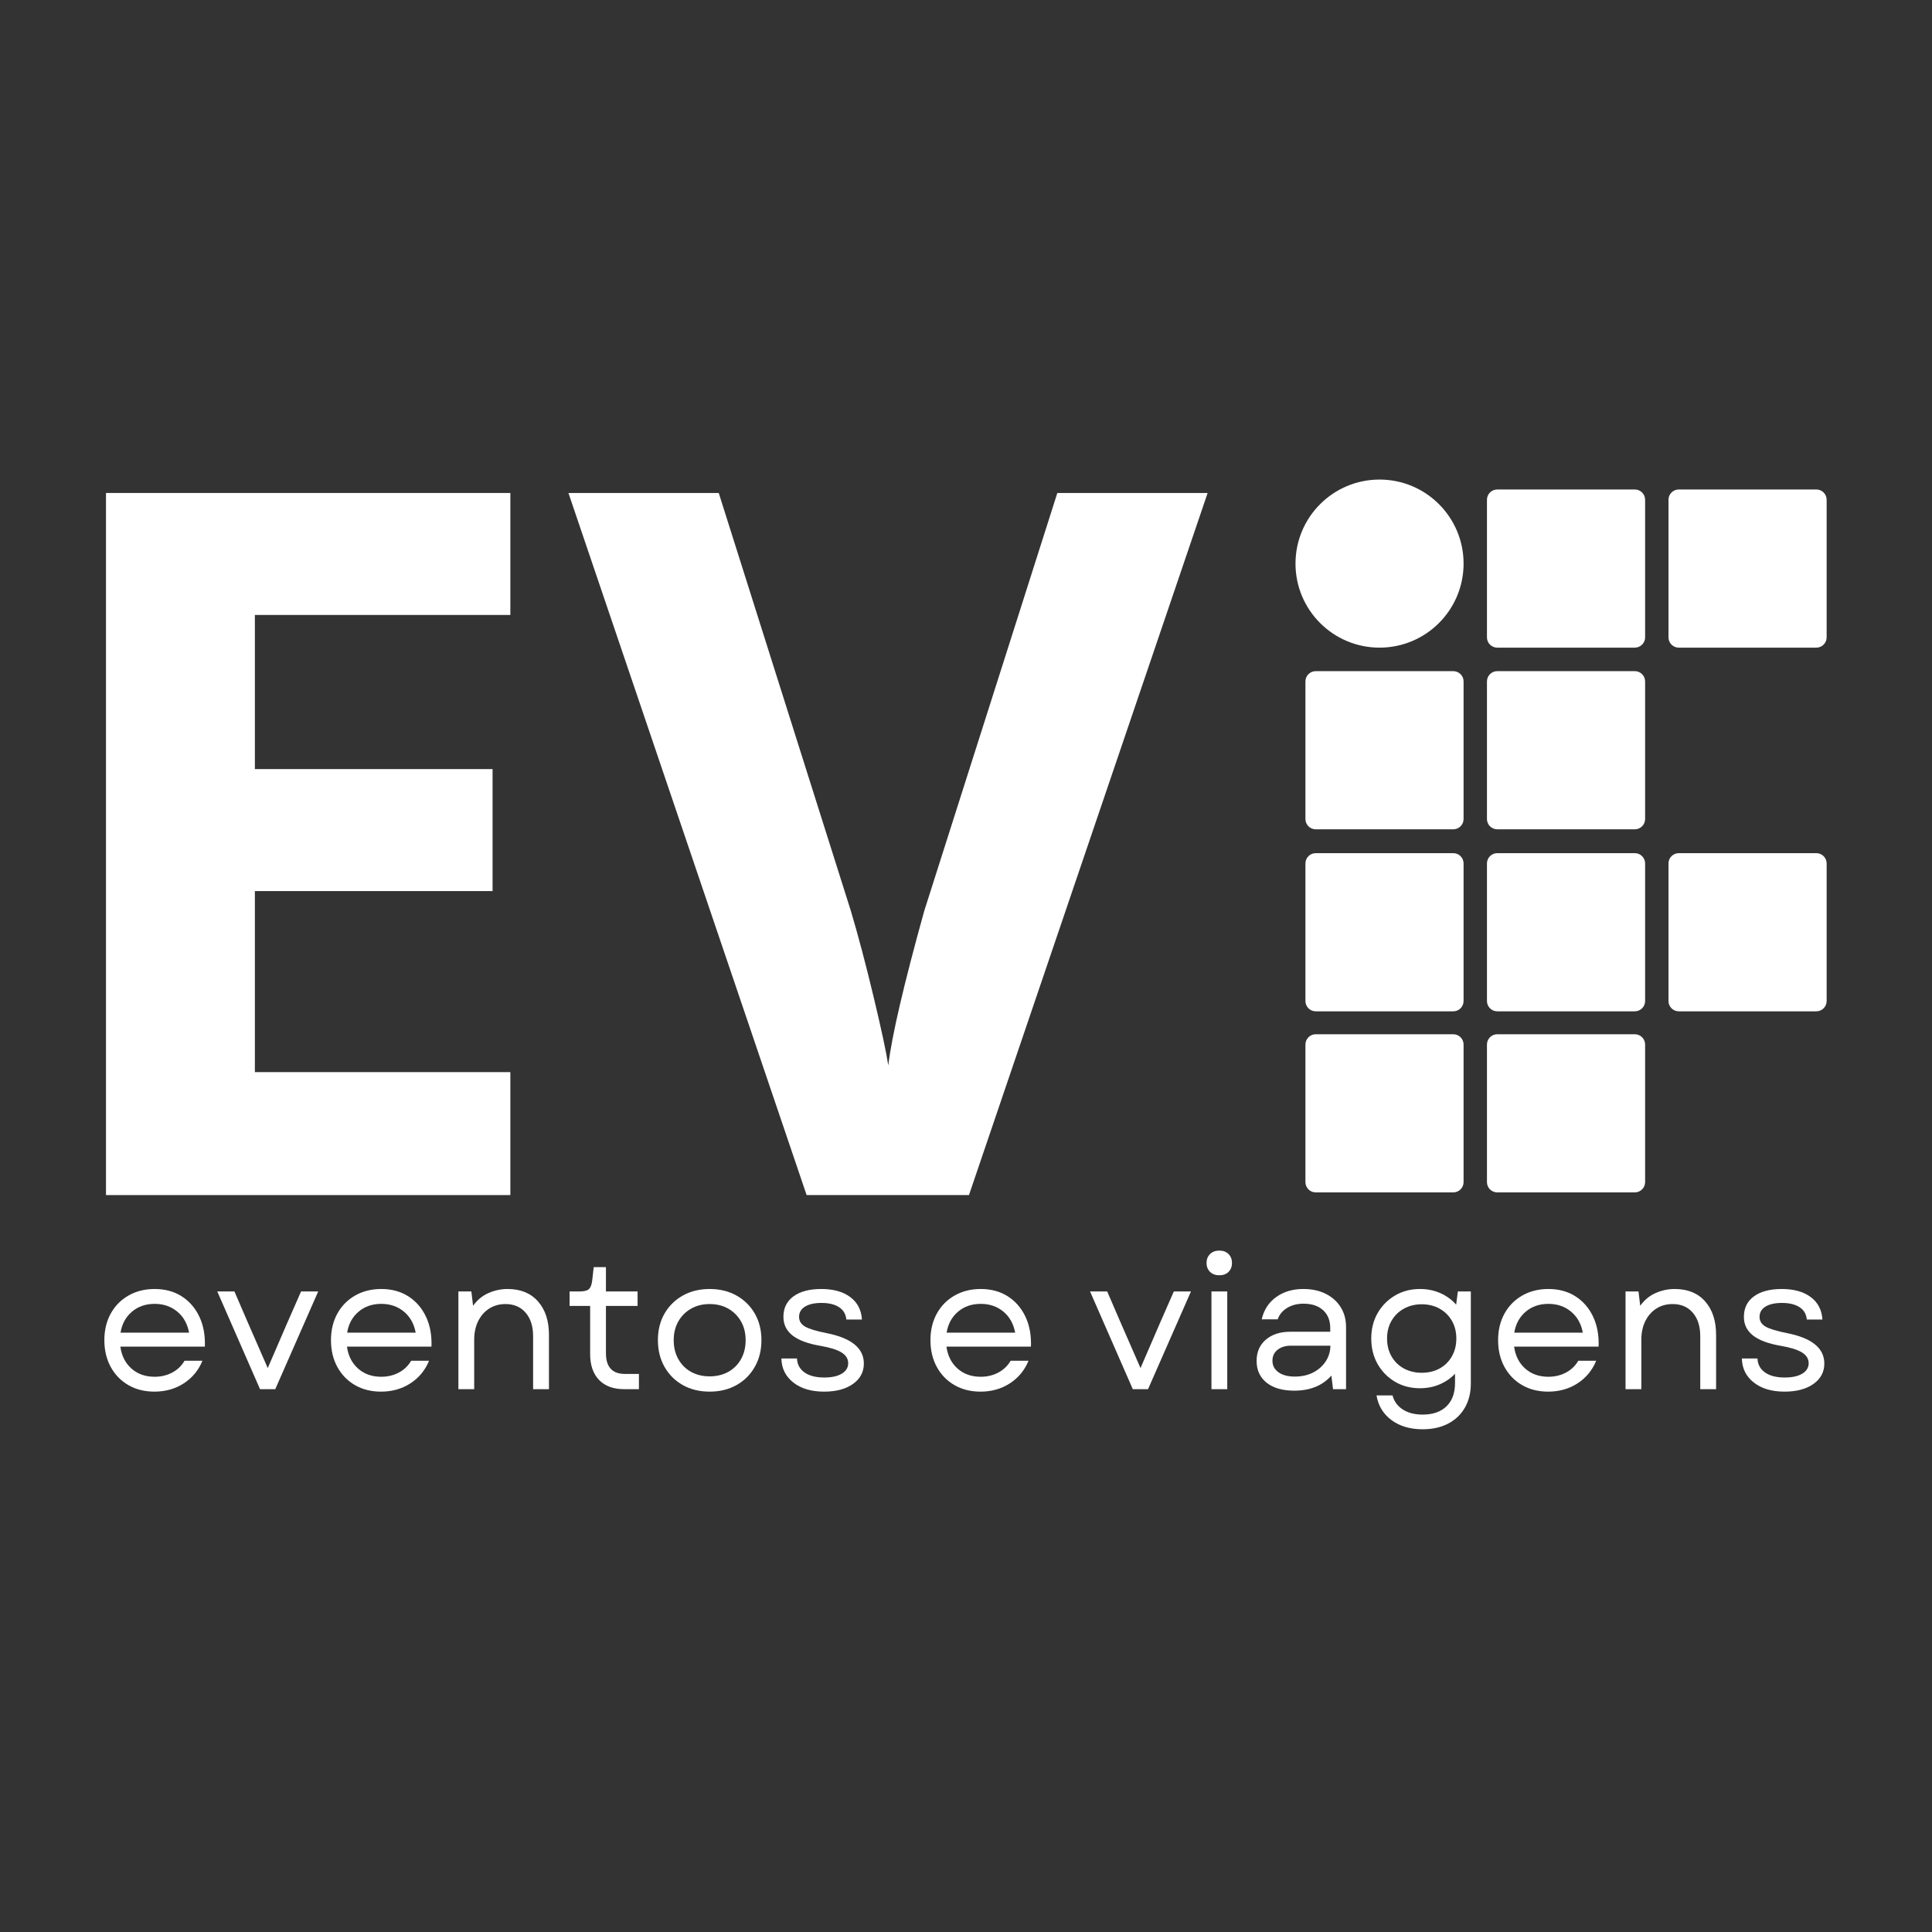 <svg xmlns="http://www.w3.org/2000/svg" xmlns:xlink="http://www.w3.org/1999/xlink" width="1080" zoomAndPan="magnify" viewBox="0 0 810 810" height="1080" preserveAspectRatio="xMidYMid meet" version="1.0"><rect x="0" y="0" width="810" height="810" fill="#333333" stroke="none"/><defs><g/><clipPath id="ec681fdbe9"><path d="M 543.145 201.059 L 613.613 201.059 L 613.613 271.527 L 543.145 271.527 Z M 543.145 201.059 " clip-rule="nonzero"/></clipPath><clipPath id="fc76fb3bcb"><path d="M 578.379 201.059 C 558.918 201.059 543.145 216.832 543.145 236.293 C 543.145 255.754 558.918 271.527 578.379 271.527 C 597.836 271.527 613.613 255.754 613.613 236.293 C 613.613 216.832 597.836 201.059 578.379 201.059 Z M 578.379 201.059 " clip-rule="nonzero"/></clipPath><clipPath id="65b299297c"><path d="M 623.414 433.613 L 689.723 433.613 L 689.723 499.918 L 623.414 499.918 Z M 623.414 433.613 " clip-rule="nonzero"/></clipPath><clipPath id="49358f553a"><path d="M 685.41 499.918 L 627.727 499.918 C 625.348 499.918 623.414 497.984 623.414 495.605 L 623.414 437.922 C 623.414 435.547 625.348 433.613 627.727 433.613 L 685.41 433.613 C 687.785 433.613 689.723 435.547 689.723 437.922 L 689.723 495.605 C 689.723 497.984 687.785 499.918 685.41 499.918 Z M 685.41 499.918 " clip-rule="nonzero"/></clipPath><clipPath id="e73970e99c"><path d="M 547.305 433.613 L 613.613 433.613 L 613.613 499.918 L 547.305 499.918 Z M 547.305 433.613 " clip-rule="nonzero"/></clipPath><clipPath id="2e0668484d"><path d="M 609.301 499.918 L 551.617 499.918 C 549.242 499.918 547.305 497.984 547.305 495.605 L 547.305 437.922 C 547.305 435.547 549.242 433.613 551.617 433.613 L 609.301 433.613 C 611.676 433.613 613.613 435.547 613.613 437.922 L 613.613 495.605 C 613.613 497.984 611.676 499.918 609.301 499.918 Z M 609.301 499.918 " clip-rule="nonzero"/></clipPath><clipPath id="e39602a389"><path d="M 623.414 357.691 L 689.723 357.691 L 689.723 424 L 623.414 424 Z M 623.414 357.691 " clip-rule="nonzero"/></clipPath><clipPath id="81a6a0166e"><path d="M 685.41 424 L 627.727 424 C 625.348 424 623.414 422.066 623.414 419.688 L 623.414 362.004 C 623.414 359.629 625.348 357.691 627.727 357.691 L 685.41 357.691 C 687.785 357.691 689.723 359.629 689.723 362.004 L 689.723 419.688 C 689.723 422.066 687.785 424 685.41 424 Z M 685.41 424 " clip-rule="nonzero"/></clipPath><clipPath id="d23cd9a59a"><path d="M 547.305 357.691 L 613.613 357.691 L 613.613 424 L 547.305 424 Z M 547.305 357.691 " clip-rule="nonzero"/></clipPath><clipPath id="08eb06d135"><path d="M 609.301 424 L 551.617 424 C 549.242 424 547.305 422.066 547.305 419.688 L 547.305 362.004 C 547.305 359.629 549.242 357.691 551.617 357.691 L 609.301 357.691 C 611.676 357.691 613.613 359.629 613.613 362.004 L 613.613 419.688 C 613.613 422.066 611.676 424 609.301 424 Z M 609.301 424 " clip-rule="nonzero"/></clipPath><clipPath id="9d2a636f02"><path d="M 623.414 281.383 L 689.723 281.383 L 689.723 347.691 L 623.414 347.691 Z M 623.414 281.383 " clip-rule="nonzero"/></clipPath><clipPath id="062d60c190"><path d="M 685.41 347.691 L 627.727 347.691 C 625.348 347.691 623.414 345.758 623.414 343.379 L 623.414 285.695 C 623.414 283.32 625.348 281.383 627.727 281.383 L 685.41 281.383 C 687.785 281.383 689.723 283.32 689.723 285.695 L 689.723 343.379 C 689.723 345.758 687.785 347.691 685.41 347.691 Z M 685.41 347.691 " clip-rule="nonzero"/></clipPath><clipPath id="80f6db7b6d"><path d="M 547.305 281.383 L 613.613 281.383 L 613.613 347.691 L 547.305 347.691 Z M 547.305 281.383 " clip-rule="nonzero"/></clipPath><clipPath id="9af2ee8e2c"><path d="M 609.301 347.691 L 551.617 347.691 C 549.242 347.691 547.305 345.758 547.305 343.379 L 547.305 285.695 C 547.305 283.32 549.242 281.383 551.617 281.383 L 609.301 281.383 C 611.676 281.383 613.613 283.32 613.613 285.695 L 613.613 343.379 C 613.613 345.758 611.676 347.691 609.301 347.691 Z M 609.301 347.691 " clip-rule="nonzero"/></clipPath><clipPath id="bedcbe4559"><path d="M 699.52 205.219 L 765.828 205.219 L 765.828 271.527 L 699.52 271.527 Z M 699.52 205.219 " clip-rule="nonzero"/></clipPath><clipPath id="8847d283d6"><path d="M 761.516 271.527 L 703.832 271.527 C 701.457 271.527 699.52 269.59 699.52 267.215 L 699.52 209.531 C 699.52 207.156 701.457 205.219 703.832 205.219 L 761.516 205.219 C 763.891 205.219 765.828 207.156 765.828 209.531 L 765.828 267.215 C 765.828 269.59 763.891 271.527 761.516 271.527 Z M 761.516 271.527 " clip-rule="nonzero"/></clipPath><clipPath id="e21ea5dabd"><path d="M 623.414 205.219 L 689.723 205.219 L 689.723 271.527 L 623.414 271.527 Z M 623.414 205.219 " clip-rule="nonzero"/></clipPath><clipPath id="28f35593bb"><path d="M 685.41 271.527 L 627.727 271.527 C 625.348 271.527 623.414 269.59 623.414 267.215 L 623.414 209.531 C 623.414 207.156 625.348 205.219 627.727 205.219 L 685.41 205.219 C 687.785 205.219 689.723 207.156 689.723 209.531 L 689.723 267.215 C 689.723 269.59 687.785 271.527 685.41 271.527 Z M 685.41 271.527 " clip-rule="nonzero"/></clipPath><clipPath id="733d0b048b"><path d="M 699.52 357.691 L 765.828 357.691 L 765.828 424 L 699.52 424 Z M 699.52 357.691 " clip-rule="nonzero"/></clipPath><clipPath id="e77bee5540"><path d="M 761.516 424 L 703.832 424 C 701.457 424 699.52 422.066 699.52 419.688 L 699.52 362.004 C 699.52 359.629 701.457 357.691 703.832 357.691 L 761.516 357.691 C 763.891 357.691 765.828 359.629 765.828 362.004 L 765.828 419.688 C 765.828 422.066 763.891 424 761.516 424 Z M 761.516 424 " clip-rule="nonzero"/></clipPath></defs><g fill="#ffffff" fill-opacity="1"><g transform="translate(7.388, 501.042)"><g><path d="M 206.578 0 L 37.047 0 L 37.047 -294.359 L 206.578 -294.359 L 206.578 -243.219 L 99.469 -243.219 L 99.469 -178.594 L 199.125 -178.594 L 199.125 -127.453 L 99.469 -127.453 L 99.469 -51.547 L 206.578 -51.547 Z M 206.578 0 "/></g></g><g transform="translate(238.322, 501.042)"><g><path d="M 204.969 -294.359 L 267.984 -294.359 L 167.922 0 L 99.859 0 L 0 -294.359 L 63.016 -294.359 L 118.391 -119.188 C 121.473 -108.852 124.66 -96.805 127.953 -83.047 C 131.242 -69.297 133.289 -59.734 134.094 -54.359 C 135.57 -66.711 140.602 -88.32 149.188 -119.188 Z M 204.969 -294.359 "/></g></g></g><g fill="#ffffff" fill-opacity="1"><g transform="translate(506.333, 501.042)"><g/></g></g><g clip-path="url(#ec681fdbe9)"><g clip-path="url(#fc76fb3bcb)"><path fill="#ffffff" d="M 543.145 201.059 L 613.613 201.059 L 613.613 271.527 L 543.145 271.527 Z M 543.145 201.059 " fill-opacity="1" fill-rule="nonzero"/></g></g><g clip-path="url(#65b299297c)"><g clip-path="url(#49358f553a)"><path fill="#ffffff" d="M 623.414 433.613 L 689.723 433.613 L 689.723 499.918 L 623.414 499.918 Z M 623.414 433.613 " fill-opacity="1" fill-rule="nonzero"/></g></g><g clip-path="url(#e73970e99c)"><g clip-path="url(#2e0668484d)"><path fill="#ffffff" d="M 547.305 433.613 L 613.613 433.613 L 613.613 499.918 L 547.305 499.918 Z M 547.305 433.613 " fill-opacity="1" fill-rule="nonzero"/></g></g><g clip-path="url(#e39602a389)"><g clip-path="url(#81a6a0166e)"><path fill="#ffffff" d="M 623.414 357.691 L 689.723 357.691 L 689.723 424 L 623.414 424 Z M 623.414 357.691 " fill-opacity="1" fill-rule="nonzero"/></g></g><g clip-path="url(#d23cd9a59a)"><g clip-path="url(#08eb06d135)"><path fill="#ffffff" d="M 547.305 357.691 L 613.613 357.691 L 613.613 424 L 547.305 424 Z M 547.305 357.691 " fill-opacity="1" fill-rule="nonzero"/></g></g><g clip-path="url(#9d2a636f02)"><g clip-path="url(#062d60c190)"><path fill="#ffffff" d="M 623.414 281.383 L 689.723 281.383 L 689.723 347.691 L 623.414 347.691 Z M 623.414 281.383 " fill-opacity="1" fill-rule="nonzero"/></g></g><g clip-path="url(#80f6db7b6d)"><g clip-path="url(#9af2ee8e2c)"><path fill="#ffffff" d="M 547.305 281.383 L 613.613 281.383 L 613.613 347.691 L 547.305 347.691 Z M 547.305 281.383 " fill-opacity="1" fill-rule="nonzero"/></g></g><g clip-path="url(#bedcbe4559)"><g clip-path="url(#8847d283d6)"><path fill="#ffffff" d="M 699.52 205.219 L 765.828 205.219 L 765.828 271.527 L 699.52 271.527 Z M 699.52 205.219 " fill-opacity="1" fill-rule="nonzero"/></g></g><g clip-path="url(#e21ea5dabd)"><g clip-path="url(#28f35593bb)"><path fill="#ffffff" d="M 623.414 205.219 L 689.723 205.219 L 689.723 271.527 L 623.414 271.527 Z M 623.414 205.219 " fill-opacity="1" fill-rule="nonzero"/></g></g><g clip-path="url(#733d0b048b)"><g clip-path="url(#e77bee5540)"><path fill="#ffffff" d="M 699.52 357.691 L 765.828 357.691 L 765.828 424 L 699.52 424 Z M 699.52 357.691 " fill-opacity="1" fill-rule="nonzero"/></g></g><g fill="#ffffff" fill-opacity="1"><g transform="translate(39.643, 582.417)"><g><path d="M 25.109 1.031 C 20.992 1.031 17.359 0.125 14.203 -1.688 C 11.047 -3.508 8.57 -6.051 6.781 -9.312 C 5 -12.57 4.109 -16.312 4.109 -20.531 C 4.109 -24.738 5 -28.457 6.781 -31.688 C 8.57 -34.926 11.062 -37.453 14.25 -39.266 C 17.438 -41.086 21.082 -42 25.188 -42 C 29.551 -42 33.336 -40.973 36.547 -38.922 C 39.754 -36.867 42.211 -34.035 43.922 -30.422 C 45.641 -26.816 46.414 -22.625 46.25 -17.844 L 10.812 -17.844 C 11.344 -14 12.895 -10.93 15.469 -8.641 C 18.051 -6.348 21.289 -5.203 25.188 -5.203 C 27.863 -5.203 30.305 -5.781 32.516 -6.938 C 34.734 -8.102 36.473 -9.766 37.734 -11.922 L 45.234 -11.922 C 43.598 -7.922 40.988 -4.758 37.406 -2.438 C 33.832 -0.125 29.734 1.031 25.109 1.031 Z M 10.891 -23.688 L 39.625 -23.688 C 38.938 -27.414 37.289 -30.359 34.688 -32.516 C 32.082 -34.68 28.914 -35.766 25.188 -35.766 C 21.395 -35.766 18.207 -34.656 15.625 -32.438 C 13.051 -30.227 11.473 -27.312 10.891 -23.688 Z M 10.891 -23.688 "/></g></g></g><g fill="#ffffff" fill-opacity="1"><g transform="translate(89.83, 582.417)"><g><path d="M 19.188 0 L 1.266 -40.969 L 8.453 -40.969 L 14.047 -28.016 L 22.422 -8.844 L 30.703 -28.016 L 36.391 -40.969 L 43.578 -40.969 L 25.578 0 Z M 19.188 0 "/></g></g></g><g fill="#ffffff" fill-opacity="1"><g transform="translate(134.652, 582.417)"><g><path d="M 25.109 1.031 C 20.992 1.031 17.359 0.125 14.203 -1.688 C 11.047 -3.508 8.57 -6.051 6.781 -9.312 C 5 -12.57 4.109 -16.312 4.109 -20.531 C 4.109 -24.738 5 -28.457 6.781 -31.688 C 8.57 -34.926 11.062 -37.453 14.25 -39.266 C 17.438 -41.086 21.082 -42 25.188 -42 C 29.551 -42 33.336 -40.973 36.547 -38.922 C 39.754 -36.867 42.211 -34.035 43.922 -30.422 C 45.641 -26.816 46.414 -22.625 46.25 -17.844 L 10.812 -17.844 C 11.344 -14 12.895 -10.93 15.469 -8.641 C 18.051 -6.348 21.289 -5.203 25.188 -5.203 C 27.863 -5.203 30.305 -5.781 32.516 -6.938 C 34.734 -8.102 36.473 -9.766 37.734 -11.922 L 45.234 -11.922 C 43.598 -7.922 40.988 -4.758 37.406 -2.438 C 33.832 -0.125 29.734 1.031 25.109 1.031 Z M 10.891 -23.688 L 39.625 -23.688 C 38.938 -27.414 37.289 -30.359 34.688 -32.516 C 32.082 -34.68 28.914 -35.766 25.188 -35.766 C 21.395 -35.766 18.207 -34.656 15.625 -32.438 C 13.051 -30.227 11.473 -27.312 10.891 -23.688 Z M 10.891 -23.688 "/></g></g></g><g fill="#ffffff" fill-opacity="1"><g transform="translate(184.839, 582.417)"><g><path d="M 7.344 0 L 7.344 -40.969 L 12.781 -40.969 L 13.5 -34.969 C 15.289 -37.438 17.461 -39.223 20.016 -40.328 C 22.566 -41.441 25.207 -42 27.938 -42 C 33.414 -42 37.68 -40.258 40.734 -36.781 C 43.785 -33.312 45.312 -28.656 45.312 -22.812 L 45.312 0 L 38.672 0 L 38.672 -22.188 C 38.672 -26.344 37.629 -29.629 35.547 -32.047 C 33.473 -34.473 30.648 -35.688 27.078 -35.688 C 24.547 -35.688 22.289 -35.066 20.312 -33.828 C 18.344 -32.586 16.789 -30.836 15.656 -28.578 C 14.531 -26.316 13.969 -23.688 13.969 -20.688 L 13.969 0 Z M 7.344 0 "/></g></g></g><g fill="#ffffff" fill-opacity="1"><g transform="translate(236.684, 582.417)"><g><path d="M 25.016 0 C 20.492 0 16.984 -1.285 14.484 -3.859 C 11.984 -6.441 10.734 -10.078 10.734 -14.766 L 10.734 -34.891 L 2.125 -34.891 L 2.125 -40.969 L 6.234 -40.969 C 8.129 -40.969 9.441 -41.281 10.172 -41.906 C 10.91 -42.539 11.391 -43.781 11.609 -45.625 L 12.234 -51.156 L 17.359 -51.156 L 17.359 -40.969 L 30.625 -40.969 L 30.625 -34.891 L 17.359 -34.891 L 17.359 -15.078 C 17.359 -9.285 20.02 -6.391 25.344 -6.391 L 31.188 -6.391 L 31.188 0 Z M 25.016 0 "/></g></g></g><g fill="#ffffff" fill-opacity="1"><g transform="translate(271.721, 582.417)"><g><path d="M 25.812 1.031 C 21.551 1.031 17.785 0.109 14.516 -1.734 C 11.254 -3.578 8.703 -6.129 6.859 -9.391 C 5.023 -12.648 4.109 -16.363 4.109 -20.531 C 4.109 -24.738 5.023 -28.445 6.859 -31.656 C 8.703 -34.863 11.254 -37.391 14.516 -39.234 C 17.785 -41.078 21.551 -42 25.812 -42 C 30.07 -42 33.832 -41.078 37.094 -39.234 C 40.363 -37.391 42.914 -34.863 44.75 -31.656 C 46.594 -28.445 47.516 -24.738 47.516 -20.531 C 47.516 -16.363 46.594 -12.648 44.75 -9.391 C 42.914 -6.129 40.363 -3.578 37.094 -1.734 C 33.832 0.109 30.07 1.031 25.812 1.031 Z M 10.734 -20.531 C 10.734 -17.531 11.379 -14.883 12.672 -12.594 C 13.961 -10.301 15.738 -8.523 18 -7.266 C 20.258 -6.004 22.863 -5.375 25.812 -5.375 C 28.758 -5.375 31.363 -6.004 33.625 -7.266 C 35.883 -8.523 37.66 -10.301 38.953 -12.594 C 40.242 -14.883 40.891 -17.531 40.891 -20.531 C 40.891 -23.52 40.242 -26.145 38.953 -28.406 C 37.66 -30.676 35.883 -32.457 33.625 -33.75 C 31.363 -35.039 28.758 -35.688 25.812 -35.688 C 22.863 -35.688 20.258 -35.039 18 -33.75 C 15.738 -32.457 13.961 -30.676 12.672 -28.406 C 11.379 -26.145 10.734 -23.52 10.734 -20.531 Z M 10.734 -20.531 "/></g></g></g><g fill="#ffffff" fill-opacity="1"><g transform="translate(323.329, 582.417)"><g><path d="M 22.188 1.031 C 16.812 1.031 12.504 -0.242 9.266 -2.797 C 6.035 -5.348 4.367 -8.703 4.266 -12.859 L 10.812 -12.859 C 10.914 -10.391 11.969 -8.441 13.969 -7.016 C 15.969 -5.598 18.734 -4.891 22.266 -4.891 C 25.367 -4.891 27.812 -5.426 29.594 -6.5 C 31.383 -7.582 32.281 -9.047 32.281 -10.891 C 32.281 -12.734 31.348 -14.234 29.484 -15.391 C 27.617 -16.547 24.688 -17.469 20.688 -18.156 C 15.414 -19.051 11.504 -20.5 8.953 -22.5 C 6.398 -24.5 5.125 -27.102 5.125 -30.312 C 5.125 -34 6.531 -36.867 9.344 -38.922 C 12.164 -40.973 16.051 -42 21 -42 C 26.051 -42 30.086 -40.879 33.109 -38.641 C 36.141 -36.398 37.785 -33.254 38.047 -29.203 L 31.5 -29.203 C 31.289 -31.461 30.273 -33.188 28.453 -34.375 C 26.641 -35.562 24.18 -36.156 21.078 -36.156 C 18.129 -36.156 15.828 -35.641 14.172 -34.609 C 12.516 -33.586 11.688 -32.156 11.688 -30.312 C 11.688 -28.57 12.523 -27.211 14.203 -26.234 C 15.891 -25.266 18.863 -24.359 23.125 -23.516 C 33.602 -21.461 38.844 -17.203 38.844 -10.734 C 38.844 -7.211 37.328 -4.367 34.297 -2.203 C 31.273 -0.047 27.238 1.031 22.188 1.031 Z M 22.188 1.031 "/></g></g></g><g fill="#ffffff" fill-opacity="1"><g transform="translate(366.414, 582.417)"><g/></g></g><g fill="#ffffff" fill-opacity="1"><g transform="translate(385.984, 582.417)"><g><path d="M 25.109 1.031 C 20.992 1.031 17.359 0.125 14.203 -1.688 C 11.047 -3.508 8.57 -6.051 6.781 -9.312 C 5 -12.57 4.109 -16.312 4.109 -20.531 C 4.109 -24.738 5 -28.457 6.781 -31.688 C 8.57 -34.926 11.062 -37.453 14.25 -39.266 C 17.438 -41.086 21.082 -42 25.188 -42 C 29.551 -42 33.336 -40.973 36.547 -38.922 C 39.754 -36.867 42.211 -34.035 43.922 -30.422 C 45.641 -26.816 46.414 -22.625 46.25 -17.844 L 10.812 -17.844 C 11.344 -14 12.895 -10.93 15.469 -8.641 C 18.051 -6.348 21.289 -5.203 25.188 -5.203 C 27.863 -5.203 30.305 -5.781 32.516 -6.938 C 34.734 -8.102 36.473 -9.766 37.734 -11.922 L 45.234 -11.922 C 43.598 -7.922 40.988 -4.758 37.406 -2.438 C 33.832 -0.125 29.734 1.031 25.109 1.031 Z M 10.891 -23.688 L 39.625 -23.688 C 38.938 -27.414 37.289 -30.359 34.688 -32.516 C 32.082 -34.68 28.914 -35.766 25.188 -35.766 C 21.395 -35.766 18.207 -34.656 15.625 -32.438 C 13.051 -30.227 11.473 -27.312 10.891 -23.688 Z M 10.891 -23.688 "/></g></g></g><g fill="#ffffff" fill-opacity="1"><g transform="translate(436.172, 582.417)"><g/></g></g><g fill="#ffffff" fill-opacity="1"><g transform="translate(455.742, 582.417)"><g><path d="M 19.188 0 L 1.266 -40.969 L 8.453 -40.969 L 14.047 -28.016 L 22.422 -8.844 L 30.703 -28.016 L 36.391 -40.969 L 43.578 -40.969 L 25.578 0 Z M 19.188 0 "/></g></g></g><g fill="#ffffff" fill-opacity="1"><g transform="translate(500.563, 582.417)"><g><path d="M 7.344 0 L 7.344 -40.969 L 13.969 -40.969 L 13.969 0 Z M 5.281 -52.891 C 5.281 -54.41 5.766 -55.656 6.734 -56.625 C 7.711 -57.602 9.02 -58.094 10.656 -58.094 C 12.289 -58.094 13.582 -57.602 14.531 -56.625 C 15.477 -55.656 15.953 -54.41 15.953 -52.891 C 15.953 -51.41 15.477 -50.18 14.531 -49.203 C 13.582 -48.234 12.289 -47.75 10.656 -47.75 C 9.02 -47.75 7.711 -48.234 6.734 -49.203 C 5.766 -50.18 5.281 -51.41 5.281 -52.891 Z M 5.281 -52.891 "/></g></g></g><g fill="#ffffff" fill-opacity="1"><g transform="translate(521.869, 582.417)"><g><path d="M 20.766 0.625 C 15.816 0.625 11.945 -0.488 9.156 -2.719 C 6.363 -4.957 4.969 -8 4.969 -11.844 C 4.969 -15.57 6.254 -18.539 8.828 -20.75 C 11.41 -22.969 14.836 -24.078 19.109 -24.078 L 35.844 -24.078 L 35.844 -25.578 C 35.844 -28.785 34.844 -31.297 32.844 -33.109 C 30.844 -34.93 28.102 -35.844 24.625 -35.844 C 22 -35.844 19.711 -35.25 17.766 -34.062 C 15.816 -32.875 14.5 -31.281 13.812 -29.281 L 7.109 -29.281 C 8.004 -33.227 10.016 -36.332 13.141 -38.594 C 16.273 -40.863 20.078 -42 24.547 -42 C 28.129 -42 31.258 -41.328 33.938 -39.984 C 36.625 -38.641 38.719 -36.77 40.219 -34.375 C 41.719 -31.977 42.469 -29.203 42.469 -26.047 L 42.469 0 L 37.016 0 L 36.312 -5.688 C 32.57 -1.477 27.391 0.625 20.766 0.625 Z M 11.609 -11.922 C 11.609 -9.922 12.445 -8.312 14.125 -7.094 C 15.812 -5.883 18.102 -5.281 21 -5.281 C 23.844 -5.281 26.367 -5.832 28.578 -6.938 C 30.785 -8.051 32.547 -9.582 33.859 -11.531 C 35.18 -13.477 35.867 -15.711 35.922 -18.234 L 19.344 -18.234 C 17.082 -18.234 15.227 -17.664 13.781 -16.531 C 12.332 -15.406 11.609 -13.867 11.609 -11.922 Z M 11.609 -11.922 "/></g></g></g><g fill="#ffffff" fill-opacity="1"><g transform="translate(570.794, 582.417)"><g><path d="M 25.656 16.812 C 20.445 16.812 16.102 15.535 12.625 12.984 C 9.156 10.43 7.051 6.973 6.312 2.609 L 13.031 2.609 C 13.656 5.078 15.07 7.035 17.281 8.484 C 19.5 9.93 22.289 10.656 25.656 10.656 C 29.969 10.656 33.305 9.492 35.672 7.172 C 38.047 4.859 39.234 1.598 39.234 -2.609 L 39.234 -6.469 C 37.441 -4.57 35.281 -3.082 32.75 -2 C 30.227 -0.926 27.492 -0.391 24.547 -0.391 C 20.648 -0.391 17.16 -1.297 14.078 -3.109 C 11.004 -4.93 8.57 -7.406 6.781 -10.531 C 5 -13.664 4.109 -17.234 4.109 -21.234 C 4.109 -25.234 5 -28.785 6.781 -31.891 C 8.57 -34.992 11.004 -37.453 14.078 -39.266 C 17.16 -41.086 20.648 -42 24.547 -42 C 27.648 -42 30.504 -41.414 33.109 -40.25 C 35.711 -39.094 37.91 -37.488 39.703 -35.438 L 40.422 -40.969 L 45.859 -40.969 L 45.859 -2.375 C 45.859 1.469 45.031 4.836 43.375 7.734 C 41.719 10.629 39.375 12.863 36.344 14.438 C 33.32 16.02 29.758 16.812 25.656 16.812 Z M 10.734 -21.234 C 10.734 -18.441 11.352 -15.953 12.594 -13.766 C 13.832 -11.586 15.555 -9.895 17.766 -8.688 C 19.973 -7.477 22.473 -6.875 25.266 -6.875 C 28.098 -6.875 30.609 -7.477 32.797 -8.688 C 34.984 -9.895 36.691 -11.586 37.922 -13.766 C 39.16 -15.953 39.781 -18.441 39.781 -21.234 C 39.781 -24.023 39.16 -26.5 37.922 -28.656 C 36.691 -30.812 34.984 -32.504 32.797 -33.734 C 30.609 -34.973 28.098 -35.594 25.266 -35.594 C 22.473 -35.594 19.973 -34.973 17.766 -33.734 C 15.555 -32.504 13.832 -30.812 12.594 -28.656 C 11.352 -26.5 10.734 -24.023 10.734 -21.234 Z M 10.734 -21.234 "/></g></g></g><g fill="#ffffff" fill-opacity="1"><g transform="translate(623.98, 582.417)"><g><path d="M 25.109 1.031 C 20.992 1.031 17.359 0.125 14.203 -1.688 C 11.047 -3.508 8.57 -6.051 6.781 -9.312 C 5 -12.57 4.109 -16.312 4.109 -20.531 C 4.109 -24.738 5 -28.457 6.781 -31.688 C 8.57 -34.926 11.062 -37.453 14.25 -39.266 C 17.438 -41.086 21.082 -42 25.188 -42 C 29.551 -42 33.336 -40.973 36.547 -38.922 C 39.754 -36.867 42.211 -34.035 43.922 -30.422 C 45.641 -26.816 46.414 -22.625 46.25 -17.844 L 10.812 -17.844 C 11.344 -14 12.895 -10.93 15.469 -8.641 C 18.051 -6.348 21.289 -5.203 25.188 -5.203 C 27.863 -5.203 30.305 -5.781 32.516 -6.938 C 34.734 -8.102 36.473 -9.766 37.734 -11.922 L 45.234 -11.922 C 43.598 -7.922 40.988 -4.758 37.406 -2.438 C 33.832 -0.125 29.734 1.031 25.109 1.031 Z M 10.891 -23.688 L 39.625 -23.688 C 38.938 -27.414 37.289 -30.359 34.688 -32.516 C 32.082 -34.68 28.914 -35.766 25.188 -35.766 C 21.395 -35.766 18.207 -34.656 15.625 -32.438 C 13.051 -30.227 11.473 -27.312 10.891 -23.688 Z M 10.891 -23.688 "/></g></g></g><g fill="#ffffff" fill-opacity="1"><g transform="translate(674.168, 582.417)"><g><path d="M 7.344 0 L 7.344 -40.969 L 12.781 -40.969 L 13.5 -34.969 C 15.289 -37.438 17.461 -39.223 20.016 -40.328 C 22.566 -41.441 25.207 -42 27.938 -42 C 33.414 -42 37.68 -40.258 40.734 -36.781 C 43.785 -33.312 45.312 -28.656 45.312 -22.812 L 45.312 0 L 38.672 0 L 38.672 -22.188 C 38.672 -26.344 37.629 -29.629 35.547 -32.047 C 33.473 -34.473 30.648 -35.688 27.078 -35.688 C 24.547 -35.688 22.289 -35.066 20.312 -33.828 C 18.344 -32.586 16.789 -30.836 15.656 -28.578 C 14.531 -26.316 13.969 -23.688 13.969 -20.688 L 13.969 0 Z M 7.344 0 "/></g></g></g><g fill="#ffffff" fill-opacity="1"><g transform="translate(726.012, 582.417)"><g><path d="M 22.188 1.031 C 16.812 1.031 12.504 -0.242 9.266 -2.797 C 6.035 -5.348 4.367 -8.703 4.266 -12.859 L 10.812 -12.859 C 10.914 -10.391 11.969 -8.441 13.969 -7.016 C 15.969 -5.598 18.734 -4.891 22.266 -4.891 C 25.367 -4.891 27.812 -5.426 29.594 -6.5 C 31.383 -7.582 32.281 -9.047 32.281 -10.891 C 32.281 -12.734 31.348 -14.234 29.484 -15.391 C 27.617 -16.547 24.688 -17.469 20.688 -18.156 C 15.414 -19.051 11.504 -20.5 8.953 -22.5 C 6.398 -24.5 5.125 -27.102 5.125 -30.312 C 5.125 -34 6.531 -36.867 9.344 -38.922 C 12.164 -40.973 16.051 -42 21 -42 C 26.051 -42 30.086 -40.879 33.109 -38.641 C 36.141 -36.398 37.785 -33.254 38.047 -29.203 L 31.5 -29.203 C 31.289 -31.461 30.273 -33.188 28.453 -34.375 C 26.641 -35.562 24.18 -36.156 21.078 -36.156 C 18.129 -36.156 15.828 -35.641 14.172 -34.609 C 12.516 -33.586 11.688 -32.156 11.688 -30.312 C 11.688 -28.57 12.523 -27.211 14.203 -26.234 C 15.891 -25.266 18.863 -24.359 23.125 -23.516 C 33.602 -21.461 38.844 -17.203 38.844 -10.734 C 38.844 -7.211 37.328 -4.367 34.297 -2.203 C 31.273 -0.047 27.238 1.031 22.188 1.031 Z M 22.188 1.031 "/></g></g></g></svg>
